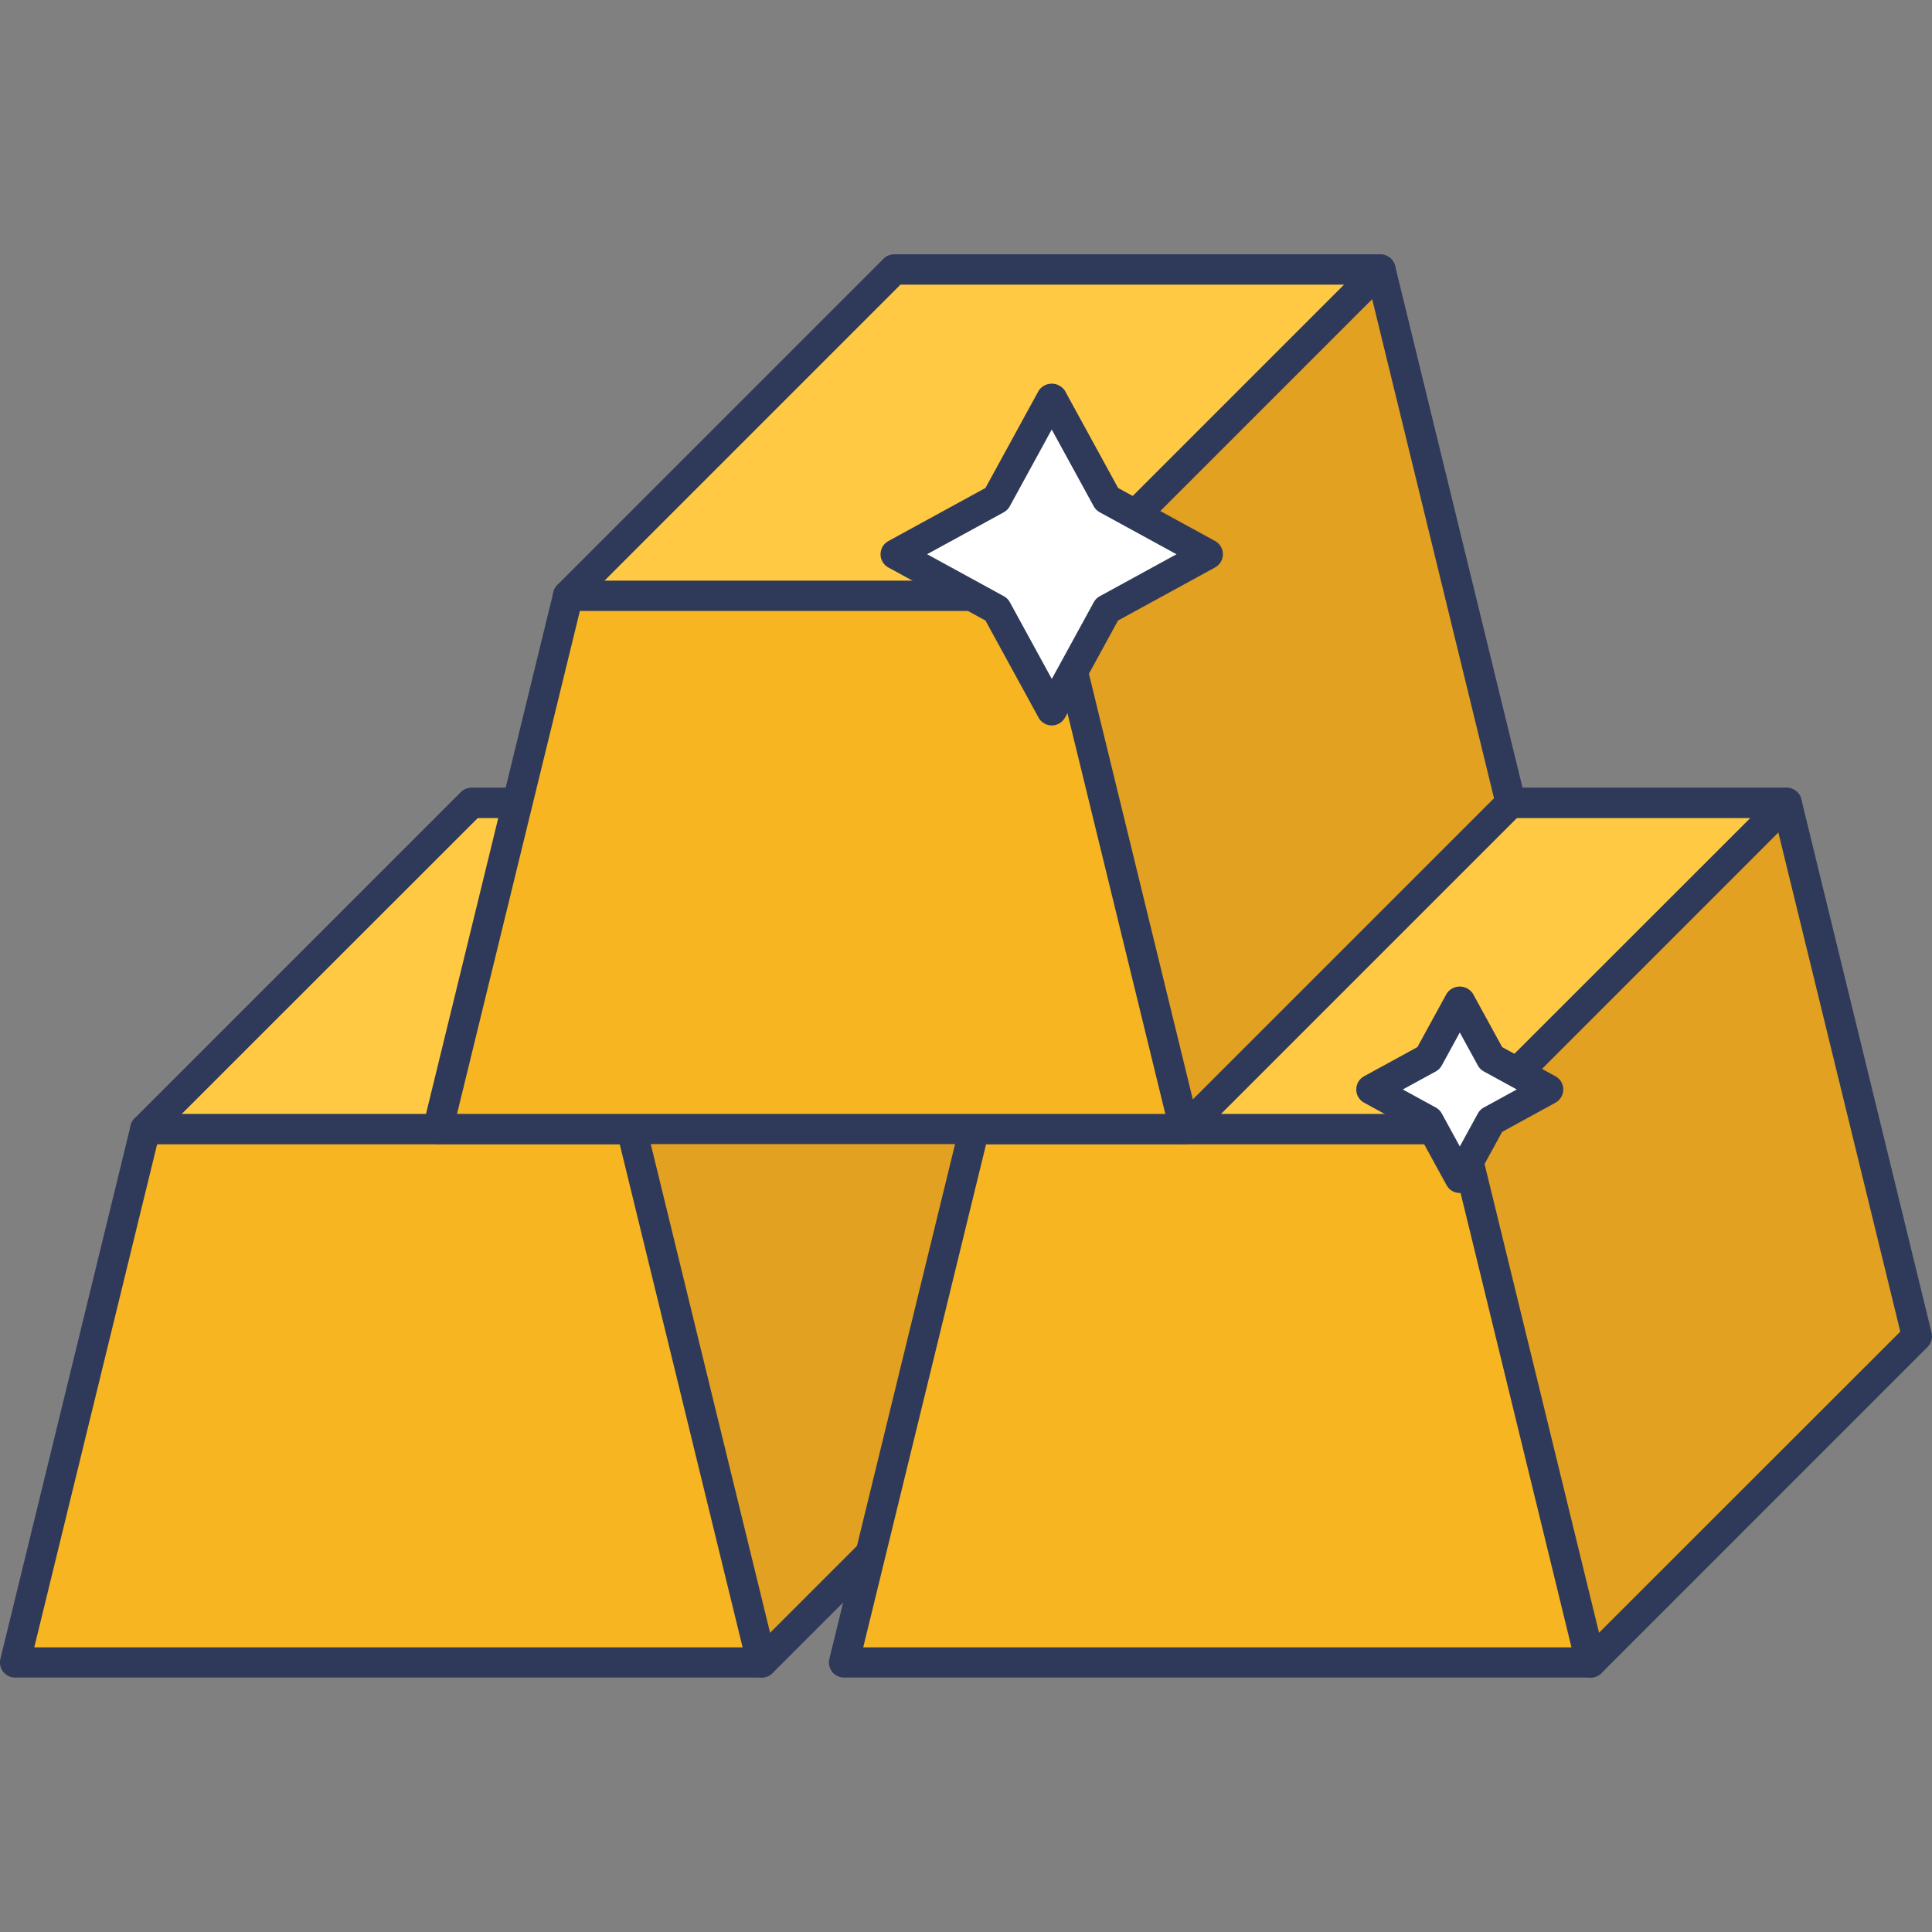 <?xml version="1.0" encoding="UTF-8"?>
<svg xmlns="http://www.w3.org/2000/svg" onmouseup="{ if(window.parent.document.onmouseup) window.parent.document.onmouseup(arguments[0]);}" width="512" viewBox="0 0 128 128" height="512" id="icon"><rect x="0" y="0" width="128" height="128" fill="#808080" stroke="none"/><path data-cppathid="10000" fill="#e2a120" d="m72.08 88.532-8.628-35.337h-32.214l-21.61 21.61 13.485 11.667-.503 2.06h2.884l24.976 21.61z"/><path data-cppathid="10001" fill="#2f3a5a" d="m50.47 111.142a1 1 0 0 1 -.654-.244l-24.695-21.366h-2.512a1 1 0 0 1 -.972-1.237l.363-1.466-13.026-11.268a1 1 0 0 1 -.053-1.461l21.61-21.609a1 1 0 0 1 .707-.293h32.214a1 1 0 0 1 .972.763l8.628 35.337a1 1 0 0 1 -.265.944l-21.61 21.61a1 1 0 0 1 -.707.29zm-26.587-23.61h1.611a1 1 0 0 1 .654.244l24.272 21 20.556-20.553-8.309-34.023h-31.015l-20.557 20.552 12.672 10.964a1 1 0 0 1 .317.994z"/><path data-cppathid="10002" fill="#f7b521" d="m50.47 110.142h-49.47l8.628-35.337h32.214z"/><path data-cppathid="10003" fill="#2f3a5a" d="m50.47 111.142h-49.47a1 1 0 0 1 -.972-1.242l8.628-35.333a1 1 0 0 1 .972-.763h32.214a1 1 0 0 1 .972.763l8.627 35.333a1 1 0 0 1 -.972 1.237zm-48.2-2h46.93l-8.143-33.342h-30.644z"/><path data-cppathid="10004" fill="#ffc943" d="m41.842 74.805 21.61-21.61h-32.214l-21.61 21.61z"/><path data-cppathid="10005" fill="#2f3a5a" d="m41.842 75.8h-32.214a1 1 0 0 1 -.707-1.7l21.61-21.609a1 1 0 0 1 .707-.293h32.214a1 1 0 0 1 .707 1.707l-21.61 21.607a1 1 0 0 1 -.707.288zm-29.8-2h29.386l19.61-19.6h-29.386z"/><path data-cppathid="10006" fill="#e2a120" d="m127 88.532-8.628-35.337h-32.214l-21.61 21.61 13.485 11.667-.503 2.06h2.884l24.976 21.61z"/><path data-cppathid="10007" fill="#2f3a5a" d="m105.391 111.142a1 1 0 0 1 -.654-.244l-24.695-21.366h-2.512a1 1 0 0 1 -.972-1.237l.358-1.466-13.022-11.268a1 1 0 0 1 -.053-1.463l21.61-21.609a1 1 0 0 1 .707-.293h32.214a1 1 0 0 1 .972.763l8.628 35.337a1 1 0 0 1 -.265.944l-21.607 21.609a1 1 0 0 1 -.709.293zm-26.591-23.61h1.61a1 1 0 0 1 .654.244l24.273 21 20.563-20.553-8.313-34.023h-31.015l-20.557 20.552 12.673 10.964a1 1 0 0 1 .317.994z"/><path data-cppathid="10008" fill="#f7b521" d="m105.39 110.142h-49.47l8.628-35.337h32.214z"/><path data-cppathid="10009" fill="#2f3a5a" d="m105.391 111.142h-49.471a1 1 0 0 1 -.972-1.237l8.628-35.337a1 1 0 0 1 .972-.763h32.214a1 1 0 0 1 .972.763l8.629 35.337a1 1 0 0 1 -.972 1.237zm-48.2-2h46.924l-8.138-33.342h-30.644z"/><path data-cppathid="10010" fill="#ffc943" d="m96.762 74.805 21.61-21.61h-32.214l-21.61 21.61z"/><path data-cppathid="10011" fill="#2f3a5a" d="m96.762 75.8h-32.214a1 1 0 0 1 -.707-1.707l21.61-21.609a1 1 0 0 1 .707-.293h32.214a1 1 0 0 1 .707 1.707l-21.61 21.614a1 1 0 0 1 -.707.288zm-29.8-2h29.386l19.61-19.6h-29.386z"/><path data-cppathid="10012" fill="#e2a120" d="m100.088 53.195-8.628-35.337h-32.214l-21.609 21.61 13.484 11.667-.503 2.06h2.884l24.976 21.61z"/><path data-cppathid="10013" fill="#2f3a5a" d="m78.479 75.8a1 1 0 0 1 -.654-.244l-24.7-21.366h-2.507a1 1 0 0 1 -.972-1.237l.354-1.462-13.018-11.267a1 1 0 0 1 -.053-1.463l21.609-21.61a1 1 0 0 1 .707-.293h32.215a1 1 0 0 1 .972.763l8.628 35.337a1 1 0 0 1 -.265.944l-21.609 21.61a1 1 0 0 1 -.707.288zm-26.587-23.605h1.608a1 1 0 0 1 .654.244l24.273 21 20.556-20.553-8.308-34.028h-31.015l-20.56 20.557 12.675 10.963a1 1 0 0 1 .317.994z"/><path data-cppathid="10014" fill="#f7b521" d="m78.479 74.805h-49.471l8.629-35.337h32.213z"/><path data-cppathid="10015" fill="#2f3a5a" d="m78.479 75.8h-49.47a1 1 0 0 1 -.972-1.237l8.628-35.333a1 1 0 0 1 .972-.763h32.214a1 1 0 0 1 .972.763l8.627 35.337a1 1 0 0 1 -.972 1.237zm-48.2-2h46.926l-8.14-33.337h-30.643z"/><path data-cppathid="10016" fill="#ffc943" d="m69.85 39.468 21.61-21.61h-32.214l-21.609 21.61z"/><path data-cppathid="10017" fill="#2f3a5a" d="m69.851 40.468h-32.214a1 1 0 0 1 -.707-1.707l21.609-21.61a1 1 0 0 1 .707-.293h32.214a1 1 0 0 1 .707 1.707l-21.609 21.61a1 1 0 0 1 -.707.293zm-29.8-2h29.386l19.609-19.61h-29.386z"/><path data-cppathid="10018" fill="#fff" d="m73.339 33.062-3.656-6.686-3.657 6.686-6.686 3.656 6.686 3.657 3.657 6.686 3.656-6.686 6.686-3.657z"/><path data-cppathid="10019" fill="#2f3a5a" d="m69.683 48.061a1 1 0 0 1 -.877-.52l-3.517-6.429-6.429-3.512a1 1 0 0 1 0-1.755l6.429-3.516 3.517-6.429a1.04 1.04 0 0 1 1.754 0l3.517 6.429 6.423 3.512a1 1 0 0 1 0 1.755l-6.429 3.516-3.511 6.429a1 1 0 0 1 -.877.52zm-8.259-11.343 5.082 2.782a1 1 0 0 1 .4.4l2.779 5.082 2.78-5.082a1 1 0 0 1 .4-.4l5.081-2.779-5.086-2.782a1 1 0 0 1 -.4-.4l-2.78-5.082-2.78 5.085a1 1 0 0 1 -.4.4z"/><path data-cppathid="10020" fill="#fff" d="m98.785 70.11-2.071-3.787-2.071 3.787-3.786 2.07 3.786 2.071 2.071 3.787 2.071-3.787 3.786-2.071z"/><path data-cppathid="10021" fill="#2f3a5a" d="m96.714 79.038a1 1 0 0 1 -.877-.52l-1.931-3.529-3.529-1.931a1 1 0 0 1 0-1.755l3.529-1.93 1.931-3.529a1.04 1.04 0 0 1 1.754 0l1.931 3.529 3.529 1.93a1 1 0 0 1 0 1.755l-3.529 1.931-1.931 3.529a1 1 0 0 1 -.877.52zm-3.774-6.858 2.183 1.194a1 1 0 0 1 .4.4l1.193 2.182 1.194-2.182a1 1 0 0 1 .4-.4l2.182-1.194-2.182-1.193a1 1 0 0 1 -.4-.4l-1.194-2.182-1.193 2.182a1 1 0 0 1 -.4.4z"/></svg>